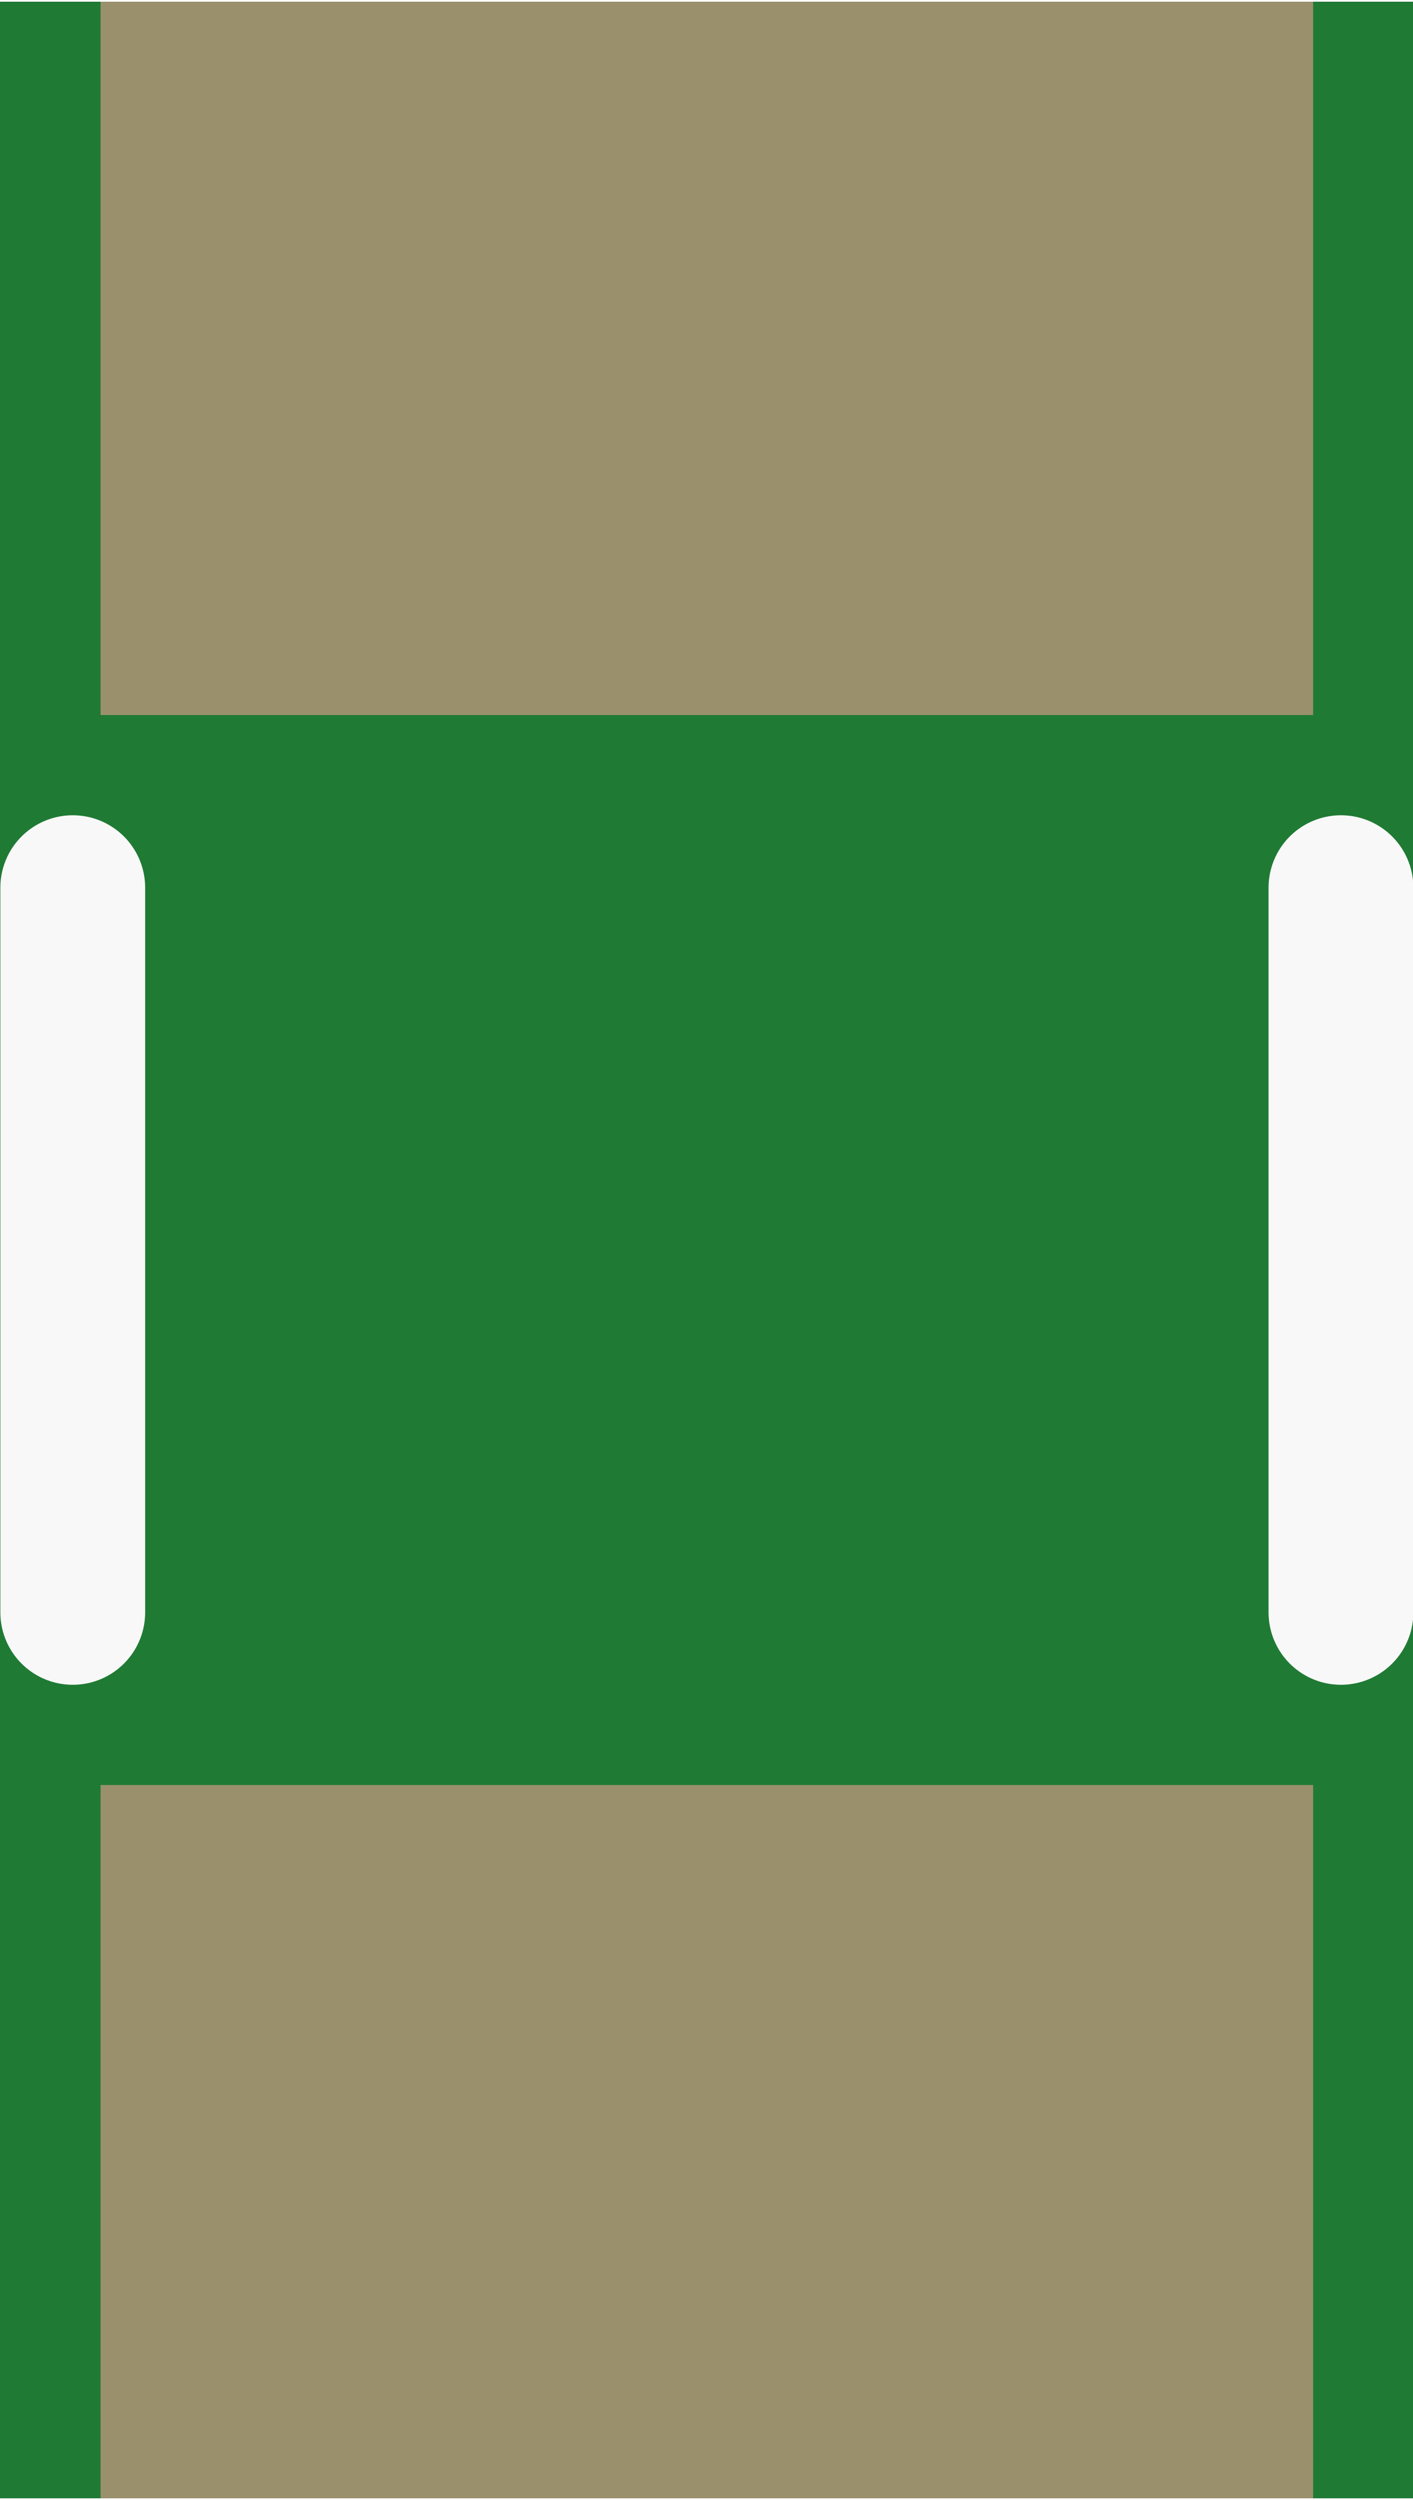 <?xml version='1.0' encoding='UTF-8' standalone='no'?>
<!-- Created with Fritzing (http://www.fritzing.org/) -->
<svg xmlns:svg='http://www.w3.org/2000/svg' xmlns='http://www.w3.org/2000/svg' version='1.2' baseProfile='tiny' x='0in' y='0in' width='0.078in' height='0.138in' viewBox='0 0 1.981 3.5' >
<rect x="0" y="0" width="1.981" height="3.5" fill="#333333" stroke="none"/>
<g id='breadboard'>
<path fill='#1F7A34' stroke='none' stroke-width='0' d='M0,0l1.981,0 0,3.5 -1.981,0 0,-3.5z
'/>
<rect id='connector0pad' connectorname='FEED' x='0.141' y='0' width='1.7' height='1' stroke='none' stroke-width='0' fill='#9A916C' stroke-linecap='round'/>
<rect id='connector1pad' connectorname='P$2' x='0.141' y='2.5' width='1.7' height='1' stroke='none' stroke-width='0' fill='#9A916C' stroke-linecap='round'/>
<line x1='0.102' y1='1.242' x2='0.102' y2='2.258' stroke='#f8f8f8' stroke-width='0.203' stroke-linecap='round'/>
<line x1='1.88' y1='1.242' x2='1.88' y2='2.258' stroke='#f8f8f8' stroke-width='0.203' stroke-linecap='round'/>
</g>
</svg>